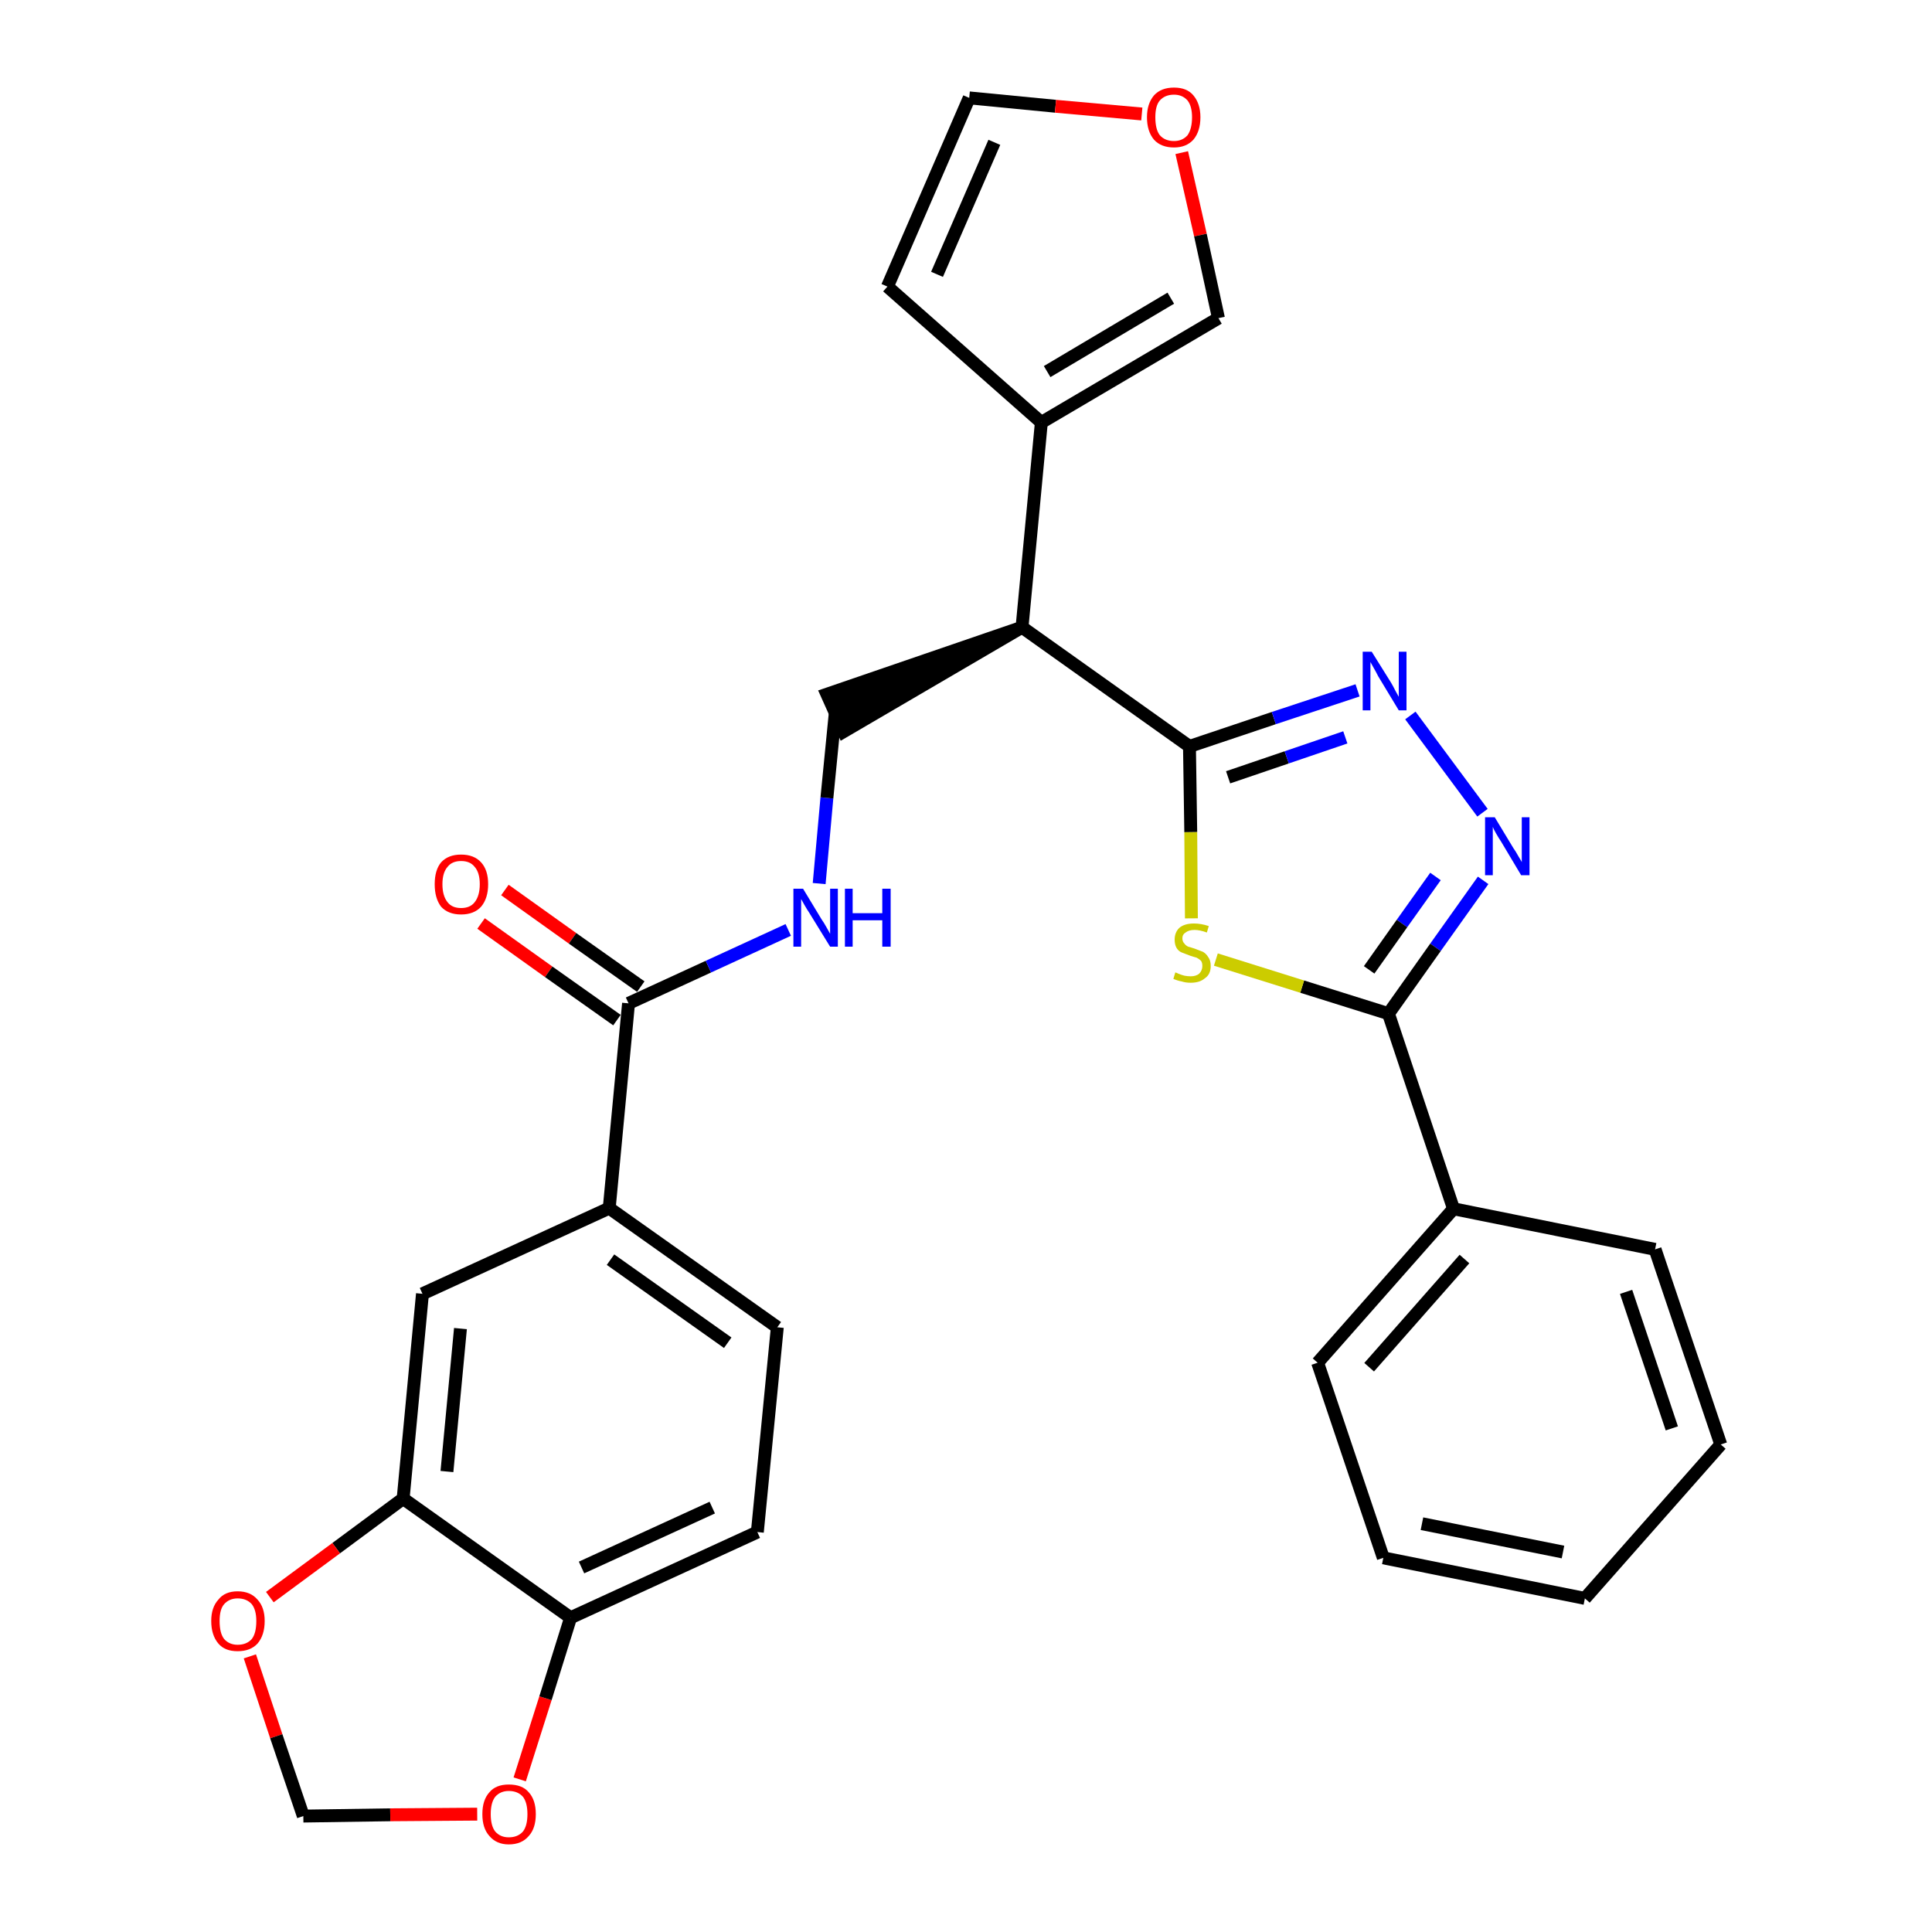 <?xml version='1.0' encoding='iso-8859-1'?>
<svg version='1.1' baseProfile='full'
              xmlns='http://www.w3.org/2000/svg'
                      xmlns:rdkit='http://www.rdkit.org/xml'
                      xmlns:xlink='http://www.w3.org/1999/xlink'
                  xml:space='preserve'
width='300px' height='300px' viewBox='0 0 300 300'>
<!-- END OF HEADER -->
<path class='bond-0 atom-0 atom-1' d='M 74.7,143.4 L 85.2,150.9' style='fill:none;fill-rule:evenodd;stroke:#FF0000;stroke-width:2.0px;stroke-linecap:butt;stroke-linejoin:miter;stroke-opacity:1' />
<path class='bond-0 atom-0 atom-1' d='M 85.2,150.9 L 95.8,158.4' style='fill:none;fill-rule:evenodd;stroke:#000000;stroke-width:2.0px;stroke-linecap:butt;stroke-linejoin:miter;stroke-opacity:1' />
<path class='bond-0 atom-0 atom-1' d='M 78.4,138.2 L 88.9,145.7' style='fill:none;fill-rule:evenodd;stroke:#FF0000;stroke-width:2.0px;stroke-linecap:butt;stroke-linejoin:miter;stroke-opacity:1' />
<path class='bond-0 atom-0 atom-1' d='M 88.9,145.7 L 99.5,153.2' style='fill:none;fill-rule:evenodd;stroke:#000000;stroke-width:2.0px;stroke-linecap:butt;stroke-linejoin:miter;stroke-opacity:1' />
<path class='bond-1 atom-1 atom-2' d='M 97.6,155.8 L 110.0,150.1' style='fill:none;fill-rule:evenodd;stroke:#000000;stroke-width:2.0px;stroke-linecap:butt;stroke-linejoin:miter;stroke-opacity:1' />
<path class='bond-1 atom-1 atom-2' d='M 110.0,150.1 L 122.4,144.4' style='fill:none;fill-rule:evenodd;stroke:#0000FF;stroke-width:2.0px;stroke-linecap:butt;stroke-linejoin:miter;stroke-opacity:1' />
<path class='bond-20 atom-1 atom-21' d='M 97.6,155.8 L 94.6,187.6' style='fill:none;fill-rule:evenodd;stroke:#000000;stroke-width:2.0px;stroke-linecap:butt;stroke-linejoin:miter;stroke-opacity:1' />
<path class='bond-2 atom-2 atom-3' d='M 127.2,137.2 L 128.4,123.9' style='fill:none;fill-rule:evenodd;stroke:#0000FF;stroke-width:2.0px;stroke-linecap:butt;stroke-linejoin:miter;stroke-opacity:1' />
<path class='bond-2 atom-2 atom-3' d='M 128.4,123.9 L 129.7,110.7' style='fill:none;fill-rule:evenodd;stroke:#000000;stroke-width:2.0px;stroke-linecap:butt;stroke-linejoin:miter;stroke-opacity:1' />
<path class='bond-3 atom-4 atom-3' d='M 158.7,97.4 L 128.4,107.8 L 131.0,113.6 Z' style='fill:#000000;fill-rule:evenodd;fill-opacity:1;stroke:#000000;stroke-width:2.0px;stroke-linecap:butt;stroke-linejoin:miter;stroke-opacity:1;' />
<path class='bond-4 atom-4 atom-5' d='M 158.7,97.4 L 161.7,65.6' style='fill:none;fill-rule:evenodd;stroke:#000000;stroke-width:2.0px;stroke-linecap:butt;stroke-linejoin:miter;stroke-opacity:1' />
<path class='bond-9 atom-4 atom-10' d='M 158.7,97.4 L 184.7,115.9' style='fill:none;fill-rule:evenodd;stroke:#000000;stroke-width:2.0px;stroke-linecap:butt;stroke-linejoin:miter;stroke-opacity:1' />
<path class='bond-5 atom-5 atom-6' d='M 161.7,65.6 L 137.8,44.5' style='fill:none;fill-rule:evenodd;stroke:#000000;stroke-width:2.0px;stroke-linecap:butt;stroke-linejoin:miter;stroke-opacity:1' />
<path class='bond-29 atom-9 atom-5' d='M 189.2,49.4 L 161.7,65.6' style='fill:none;fill-rule:evenodd;stroke:#000000;stroke-width:2.0px;stroke-linecap:butt;stroke-linejoin:miter;stroke-opacity:1' />
<path class='bond-29 atom-9 atom-5' d='M 181.8,46.3 L 162.6,57.7' style='fill:none;fill-rule:evenodd;stroke:#000000;stroke-width:2.0px;stroke-linecap:butt;stroke-linejoin:miter;stroke-opacity:1' />
<path class='bond-6 atom-6 atom-7' d='M 137.8,44.5 L 150.5,15.2' style='fill:none;fill-rule:evenodd;stroke:#000000;stroke-width:2.0px;stroke-linecap:butt;stroke-linejoin:miter;stroke-opacity:1' />
<path class='bond-6 atom-6 atom-7' d='M 145.5,42.6 L 154.4,22.1' style='fill:none;fill-rule:evenodd;stroke:#000000;stroke-width:2.0px;stroke-linecap:butt;stroke-linejoin:miter;stroke-opacity:1' />
<path class='bond-7 atom-7 atom-8' d='M 150.5,15.2 L 163.9,16.5' style='fill:none;fill-rule:evenodd;stroke:#000000;stroke-width:2.0px;stroke-linecap:butt;stroke-linejoin:miter;stroke-opacity:1' />
<path class='bond-7 atom-7 atom-8' d='M 163.9,16.5 L 177.3,17.7' style='fill:none;fill-rule:evenodd;stroke:#FF0000;stroke-width:2.0px;stroke-linecap:butt;stroke-linejoin:miter;stroke-opacity:1' />
<path class='bond-8 atom-8 atom-9' d='M 183.5,23.7 L 186.4,36.5' style='fill:none;fill-rule:evenodd;stroke:#FF0000;stroke-width:2.0px;stroke-linecap:butt;stroke-linejoin:miter;stroke-opacity:1' />
<path class='bond-8 atom-8 atom-9' d='M 186.4,36.5 L 189.2,49.4' style='fill:none;fill-rule:evenodd;stroke:#000000;stroke-width:2.0px;stroke-linecap:butt;stroke-linejoin:miter;stroke-opacity:1' />
<path class='bond-10 atom-10 atom-11' d='M 184.7,115.9 L 197.8,111.5' style='fill:none;fill-rule:evenodd;stroke:#000000;stroke-width:2.0px;stroke-linecap:butt;stroke-linejoin:miter;stroke-opacity:1' />
<path class='bond-10 atom-10 atom-11' d='M 197.8,111.5 L 210.8,107.2' style='fill:none;fill-rule:evenodd;stroke:#0000FF;stroke-width:2.0px;stroke-linecap:butt;stroke-linejoin:miter;stroke-opacity:1' />
<path class='bond-10 atom-10 atom-11' d='M 190.7,120.7 L 199.8,117.6' style='fill:none;fill-rule:evenodd;stroke:#000000;stroke-width:2.0px;stroke-linecap:butt;stroke-linejoin:miter;stroke-opacity:1' />
<path class='bond-10 atom-10 atom-11' d='M 199.8,117.6 L 208.9,114.5' style='fill:none;fill-rule:evenodd;stroke:#0000FF;stroke-width:2.0px;stroke-linecap:butt;stroke-linejoin:miter;stroke-opacity:1' />
<path class='bond-30 atom-20 atom-10' d='M 185.0,142.6 L 184.9,129.2' style='fill:none;fill-rule:evenodd;stroke:#CCCC00;stroke-width:2.0px;stroke-linecap:butt;stroke-linejoin:miter;stroke-opacity:1' />
<path class='bond-30 atom-20 atom-10' d='M 184.9,129.2 L 184.7,115.9' style='fill:none;fill-rule:evenodd;stroke:#000000;stroke-width:2.0px;stroke-linecap:butt;stroke-linejoin:miter;stroke-opacity:1' />
<path class='bond-11 atom-11 atom-12' d='M 219.0,111.1 L 230.2,126.2' style='fill:none;fill-rule:evenodd;stroke:#0000FF;stroke-width:2.0px;stroke-linecap:butt;stroke-linejoin:miter;stroke-opacity:1' />
<path class='bond-12 atom-12 atom-13' d='M 230.3,136.7 L 222.9,147.1' style='fill:none;fill-rule:evenodd;stroke:#0000FF;stroke-width:2.0px;stroke-linecap:butt;stroke-linejoin:miter;stroke-opacity:1' />
<path class='bond-12 atom-12 atom-13' d='M 222.9,147.1 L 215.6,157.4' style='fill:none;fill-rule:evenodd;stroke:#000000;stroke-width:2.0px;stroke-linecap:butt;stroke-linejoin:miter;stroke-opacity:1' />
<path class='bond-12 atom-12 atom-13' d='M 222.9,136.1 L 217.7,143.4' style='fill:none;fill-rule:evenodd;stroke:#0000FF;stroke-width:2.0px;stroke-linecap:butt;stroke-linejoin:miter;stroke-opacity:1' />
<path class='bond-12 atom-12 atom-13' d='M 217.7,143.4 L 212.6,150.6' style='fill:none;fill-rule:evenodd;stroke:#000000;stroke-width:2.0px;stroke-linecap:butt;stroke-linejoin:miter;stroke-opacity:1' />
<path class='bond-13 atom-13 atom-14' d='M 215.6,157.4 L 225.7,187.7' style='fill:none;fill-rule:evenodd;stroke:#000000;stroke-width:2.0px;stroke-linecap:butt;stroke-linejoin:miter;stroke-opacity:1' />
<path class='bond-19 atom-13 atom-20' d='M 215.6,157.4 L 202.2,153.2' style='fill:none;fill-rule:evenodd;stroke:#000000;stroke-width:2.0px;stroke-linecap:butt;stroke-linejoin:miter;stroke-opacity:1' />
<path class='bond-19 atom-13 atom-20' d='M 202.2,153.2 L 188.8,149.0' style='fill:none;fill-rule:evenodd;stroke:#CCCC00;stroke-width:2.0px;stroke-linecap:butt;stroke-linejoin:miter;stroke-opacity:1' />
<path class='bond-14 atom-14 atom-15' d='M 225.7,187.7 L 204.6,211.6' style='fill:none;fill-rule:evenodd;stroke:#000000;stroke-width:2.0px;stroke-linecap:butt;stroke-linejoin:miter;stroke-opacity:1' />
<path class='bond-14 atom-14 atom-15' d='M 227.4,195.5 L 212.6,212.3' style='fill:none;fill-rule:evenodd;stroke:#000000;stroke-width:2.0px;stroke-linecap:butt;stroke-linejoin:miter;stroke-opacity:1' />
<path class='bond-32 atom-19 atom-14' d='M 257.0,194.0 L 225.7,187.7' style='fill:none;fill-rule:evenodd;stroke:#000000;stroke-width:2.0px;stroke-linecap:butt;stroke-linejoin:miter;stroke-opacity:1' />
<path class='bond-15 atom-15 atom-16' d='M 204.6,211.6 L 214.8,241.9' style='fill:none;fill-rule:evenodd;stroke:#000000;stroke-width:2.0px;stroke-linecap:butt;stroke-linejoin:miter;stroke-opacity:1' />
<path class='bond-16 atom-16 atom-17' d='M 214.8,241.9 L 246.1,248.2' style='fill:none;fill-rule:evenodd;stroke:#000000;stroke-width:2.0px;stroke-linecap:butt;stroke-linejoin:miter;stroke-opacity:1' />
<path class='bond-16 atom-16 atom-17' d='M 220.8,236.6 L 242.7,241.0' style='fill:none;fill-rule:evenodd;stroke:#000000;stroke-width:2.0px;stroke-linecap:butt;stroke-linejoin:miter;stroke-opacity:1' />
<path class='bond-17 atom-17 atom-18' d='M 246.1,248.2 L 267.2,224.3' style='fill:none;fill-rule:evenodd;stroke:#000000;stroke-width:2.0px;stroke-linecap:butt;stroke-linejoin:miter;stroke-opacity:1' />
<path class='bond-18 atom-18 atom-19' d='M 267.2,224.3 L 257.0,194.0' style='fill:none;fill-rule:evenodd;stroke:#000000;stroke-width:2.0px;stroke-linecap:butt;stroke-linejoin:miter;stroke-opacity:1' />
<path class='bond-18 atom-18 atom-19' d='M 259.6,221.8 L 252.5,200.6' style='fill:none;fill-rule:evenodd;stroke:#000000;stroke-width:2.0px;stroke-linecap:butt;stroke-linejoin:miter;stroke-opacity:1' />
<path class='bond-21 atom-21 atom-22' d='M 94.6,187.6 L 120.7,206.1' style='fill:none;fill-rule:evenodd;stroke:#000000;stroke-width:2.0px;stroke-linecap:butt;stroke-linejoin:miter;stroke-opacity:1' />
<path class='bond-21 atom-21 atom-22' d='M 94.8,195.6 L 113.0,208.5' style='fill:none;fill-rule:evenodd;stroke:#000000;stroke-width:2.0px;stroke-linecap:butt;stroke-linejoin:miter;stroke-opacity:1' />
<path class='bond-31 atom-26 atom-21' d='M 65.6,200.9 L 94.6,187.6' style='fill:none;fill-rule:evenodd;stroke:#000000;stroke-width:2.0px;stroke-linecap:butt;stroke-linejoin:miter;stroke-opacity:1' />
<path class='bond-22 atom-22 atom-23' d='M 120.7,206.1 L 117.6,237.9' style='fill:none;fill-rule:evenodd;stroke:#000000;stroke-width:2.0px;stroke-linecap:butt;stroke-linejoin:miter;stroke-opacity:1' />
<path class='bond-23 atom-23 atom-24' d='M 117.6,237.9 L 88.6,251.2' style='fill:none;fill-rule:evenodd;stroke:#000000;stroke-width:2.0px;stroke-linecap:butt;stroke-linejoin:miter;stroke-opacity:1' />
<path class='bond-23 atom-23 atom-24' d='M 110.6,234.1 L 90.3,243.4' style='fill:none;fill-rule:evenodd;stroke:#000000;stroke-width:2.0px;stroke-linecap:butt;stroke-linejoin:miter;stroke-opacity:1' />
<path class='bond-24 atom-24 atom-25' d='M 88.6,251.2 L 62.6,232.7' style='fill:none;fill-rule:evenodd;stroke:#000000;stroke-width:2.0px;stroke-linecap:butt;stroke-linejoin:miter;stroke-opacity:1' />
<path class='bond-33 atom-29 atom-24' d='M 80.7,276.3 L 84.7,263.7' style='fill:none;fill-rule:evenodd;stroke:#FF0000;stroke-width:2.0px;stroke-linecap:butt;stroke-linejoin:miter;stroke-opacity:1' />
<path class='bond-33 atom-29 atom-24' d='M 84.7,263.7 L 88.6,251.2' style='fill:none;fill-rule:evenodd;stroke:#000000;stroke-width:2.0px;stroke-linecap:butt;stroke-linejoin:miter;stroke-opacity:1' />
<path class='bond-25 atom-25 atom-26' d='M 62.6,232.7 L 65.6,200.9' style='fill:none;fill-rule:evenodd;stroke:#000000;stroke-width:2.0px;stroke-linecap:butt;stroke-linejoin:miter;stroke-opacity:1' />
<path class='bond-25 atom-25 atom-26' d='M 69.4,228.5 L 71.5,206.3' style='fill:none;fill-rule:evenodd;stroke:#000000;stroke-width:2.0px;stroke-linecap:butt;stroke-linejoin:miter;stroke-opacity:1' />
<path class='bond-26 atom-25 atom-27' d='M 62.6,232.7 L 52.2,240.4' style='fill:none;fill-rule:evenodd;stroke:#000000;stroke-width:2.0px;stroke-linecap:butt;stroke-linejoin:miter;stroke-opacity:1' />
<path class='bond-26 atom-25 atom-27' d='M 52.2,240.4 L 41.9,248.0' style='fill:none;fill-rule:evenodd;stroke:#FF0000;stroke-width:2.0px;stroke-linecap:butt;stroke-linejoin:miter;stroke-opacity:1' />
<path class='bond-27 atom-27 atom-28' d='M 38.8,257.2 L 42.9,269.6' style='fill:none;fill-rule:evenodd;stroke:#FF0000;stroke-width:2.0px;stroke-linecap:butt;stroke-linejoin:miter;stroke-opacity:1' />
<path class='bond-27 atom-27 atom-28' d='M 42.9,269.6 L 47.1,282.0' style='fill:none;fill-rule:evenodd;stroke:#000000;stroke-width:2.0px;stroke-linecap:butt;stroke-linejoin:miter;stroke-opacity:1' />
<path class='bond-28 atom-28 atom-29' d='M 47.1,282.0 L 60.6,281.8' style='fill:none;fill-rule:evenodd;stroke:#000000;stroke-width:2.0px;stroke-linecap:butt;stroke-linejoin:miter;stroke-opacity:1' />
<path class='bond-28 atom-28 atom-29' d='M 60.6,281.8 L 74.1,281.7' style='fill:none;fill-rule:evenodd;stroke:#FF0000;stroke-width:2.0px;stroke-linecap:butt;stroke-linejoin:miter;stroke-opacity:1' />
<path  class='atom-0' d='M 67.5 137.3
Q 67.5 135.1, 68.5 133.9
Q 69.6 132.7, 71.6 132.7
Q 73.6 132.7, 74.7 133.9
Q 75.8 135.1, 75.8 137.3
Q 75.8 139.5, 74.7 140.8
Q 73.6 142.0, 71.6 142.0
Q 69.6 142.0, 68.5 140.8
Q 67.5 139.5, 67.5 137.3
M 71.6 141.0
Q 73.0 141.0, 73.7 140.1
Q 74.5 139.1, 74.5 137.3
Q 74.5 135.5, 73.7 134.6
Q 73.0 133.7, 71.6 133.7
Q 70.2 133.7, 69.5 134.6
Q 68.7 135.5, 68.7 137.3
Q 68.7 139.1, 69.5 140.1
Q 70.2 141.0, 71.6 141.0
' fill='#FF0000'/>
<path  class='atom-2' d='M 124.7 138.0
L 127.6 142.8
Q 127.9 143.2, 128.4 144.1
Q 128.9 145.0, 128.9 145.0
L 128.9 138.0
L 130.1 138.0
L 130.1 147.0
L 128.9 147.0
L 125.7 141.8
Q 125.3 141.2, 124.9 140.5
Q 124.5 139.8, 124.4 139.6
L 124.4 147.0
L 123.2 147.0
L 123.2 138.0
L 124.7 138.0
' fill='#0000FF'/>
<path  class='atom-2' d='M 131.2 138.0
L 132.4 138.0
L 132.4 141.8
L 137.0 141.8
L 137.0 138.0
L 138.3 138.0
L 138.3 147.0
L 137.0 147.0
L 137.0 142.9
L 132.4 142.9
L 132.4 147.0
L 131.2 147.0
L 131.2 138.0
' fill='#0000FF'/>
<path  class='atom-8' d='M 178.1 18.2
Q 178.1 16.1, 179.2 14.8
Q 180.3 13.6, 182.3 13.6
Q 184.3 13.6, 185.3 14.8
Q 186.4 16.1, 186.4 18.2
Q 186.4 20.4, 185.3 21.7
Q 184.2 22.9, 182.3 22.9
Q 180.3 22.9, 179.2 21.7
Q 178.1 20.4, 178.1 18.2
M 182.3 21.9
Q 183.6 21.9, 184.4 21.0
Q 185.1 20.0, 185.1 18.2
Q 185.1 16.5, 184.4 15.6
Q 183.6 14.7, 182.3 14.7
Q 180.9 14.7, 180.1 15.6
Q 179.4 16.4, 179.4 18.2
Q 179.4 20.1, 180.1 21.0
Q 180.9 21.9, 182.3 21.9
' fill='#FF0000'/>
<path  class='atom-11' d='M 213.0 101.2
L 216.0 106.0
Q 216.3 106.5, 216.7 107.3
Q 217.2 108.2, 217.2 108.2
L 217.2 101.2
L 218.4 101.2
L 218.4 110.3
L 217.2 110.3
L 214.0 105.0
Q 213.7 104.4, 213.3 103.7
Q 212.9 103.0, 212.8 102.8
L 212.8 110.3
L 211.6 110.3
L 211.6 101.2
L 213.0 101.2
' fill='#0000FF'/>
<path  class='atom-12' d='M 232.1 126.9
L 235.0 131.7
Q 235.3 132.1, 235.8 133.0
Q 236.3 133.8, 236.3 133.9
L 236.3 126.9
L 237.5 126.9
L 237.5 135.9
L 236.2 135.9
L 233.1 130.7
Q 232.7 130.1, 232.3 129.4
Q 231.9 128.7, 231.8 128.4
L 231.8 135.9
L 230.6 135.9
L 230.6 126.9
L 232.1 126.9
' fill='#0000FF'/>
<path  class='atom-20' d='M 182.5 151.0
Q 182.6 151.0, 183.0 151.2
Q 183.5 151.4, 183.9 151.5
Q 184.4 151.6, 184.9 151.6
Q 185.7 151.6, 186.2 151.2
Q 186.7 150.7, 186.7 150.0
Q 186.7 149.5, 186.5 149.2
Q 186.2 148.9, 185.8 148.7
Q 185.4 148.6, 184.8 148.4
Q 184.0 148.1, 183.5 147.9
Q 183.0 147.7, 182.7 147.2
Q 182.4 146.7, 182.4 145.9
Q 182.4 144.8, 183.1 144.1
Q 183.9 143.4, 185.4 143.4
Q 186.5 143.4, 187.7 143.8
L 187.4 144.8
Q 186.3 144.4, 185.5 144.4
Q 184.6 144.4, 184.1 144.8
Q 183.6 145.1, 183.6 145.7
Q 183.6 146.2, 183.9 146.5
Q 184.1 146.8, 184.5 147.0
Q 184.9 147.1, 185.5 147.3
Q 186.3 147.6, 186.8 147.8
Q 187.3 148.1, 187.6 148.6
Q 188.0 149.1, 188.0 150.0
Q 188.0 151.3, 187.1 151.9
Q 186.3 152.6, 184.9 152.6
Q 184.1 152.6, 183.5 152.4
Q 182.9 152.3, 182.2 152.0
L 182.5 151.0
' fill='#CCCC00'/>
<path  class='atom-27' d='M 32.8 251.7
Q 32.8 249.6, 33.9 248.4
Q 34.9 247.1, 36.9 247.1
Q 38.9 247.1, 40.0 248.4
Q 41.1 249.6, 41.1 251.7
Q 41.1 253.9, 40.0 255.2
Q 38.9 256.4, 36.9 256.4
Q 34.9 256.4, 33.9 255.2
Q 32.8 253.9, 32.8 251.7
M 36.9 255.4
Q 38.3 255.4, 39.1 254.5
Q 39.8 253.6, 39.8 251.7
Q 39.8 250.0, 39.1 249.1
Q 38.3 248.2, 36.9 248.2
Q 35.6 248.2, 34.8 249.1
Q 34.1 249.9, 34.1 251.7
Q 34.1 253.6, 34.8 254.5
Q 35.6 255.4, 36.9 255.4
' fill='#FF0000'/>
<path  class='atom-29' d='M 74.9 281.7
Q 74.9 279.5, 76.0 278.3
Q 77.0 277.1, 79.0 277.1
Q 81.1 277.1, 82.1 278.3
Q 83.2 279.5, 83.2 281.7
Q 83.2 283.9, 82.1 285.1
Q 81.0 286.4, 79.0 286.4
Q 77.1 286.4, 76.0 285.1
Q 74.9 283.9, 74.9 281.7
M 79.0 285.3
Q 80.4 285.3, 81.2 284.4
Q 81.9 283.5, 81.9 281.7
Q 81.9 279.9, 81.2 279.0
Q 80.4 278.1, 79.0 278.1
Q 77.7 278.1, 76.9 279.0
Q 76.2 279.9, 76.2 281.7
Q 76.2 283.5, 76.9 284.4
Q 77.7 285.3, 79.0 285.3
' fill='#FF0000'/>
</svg>
